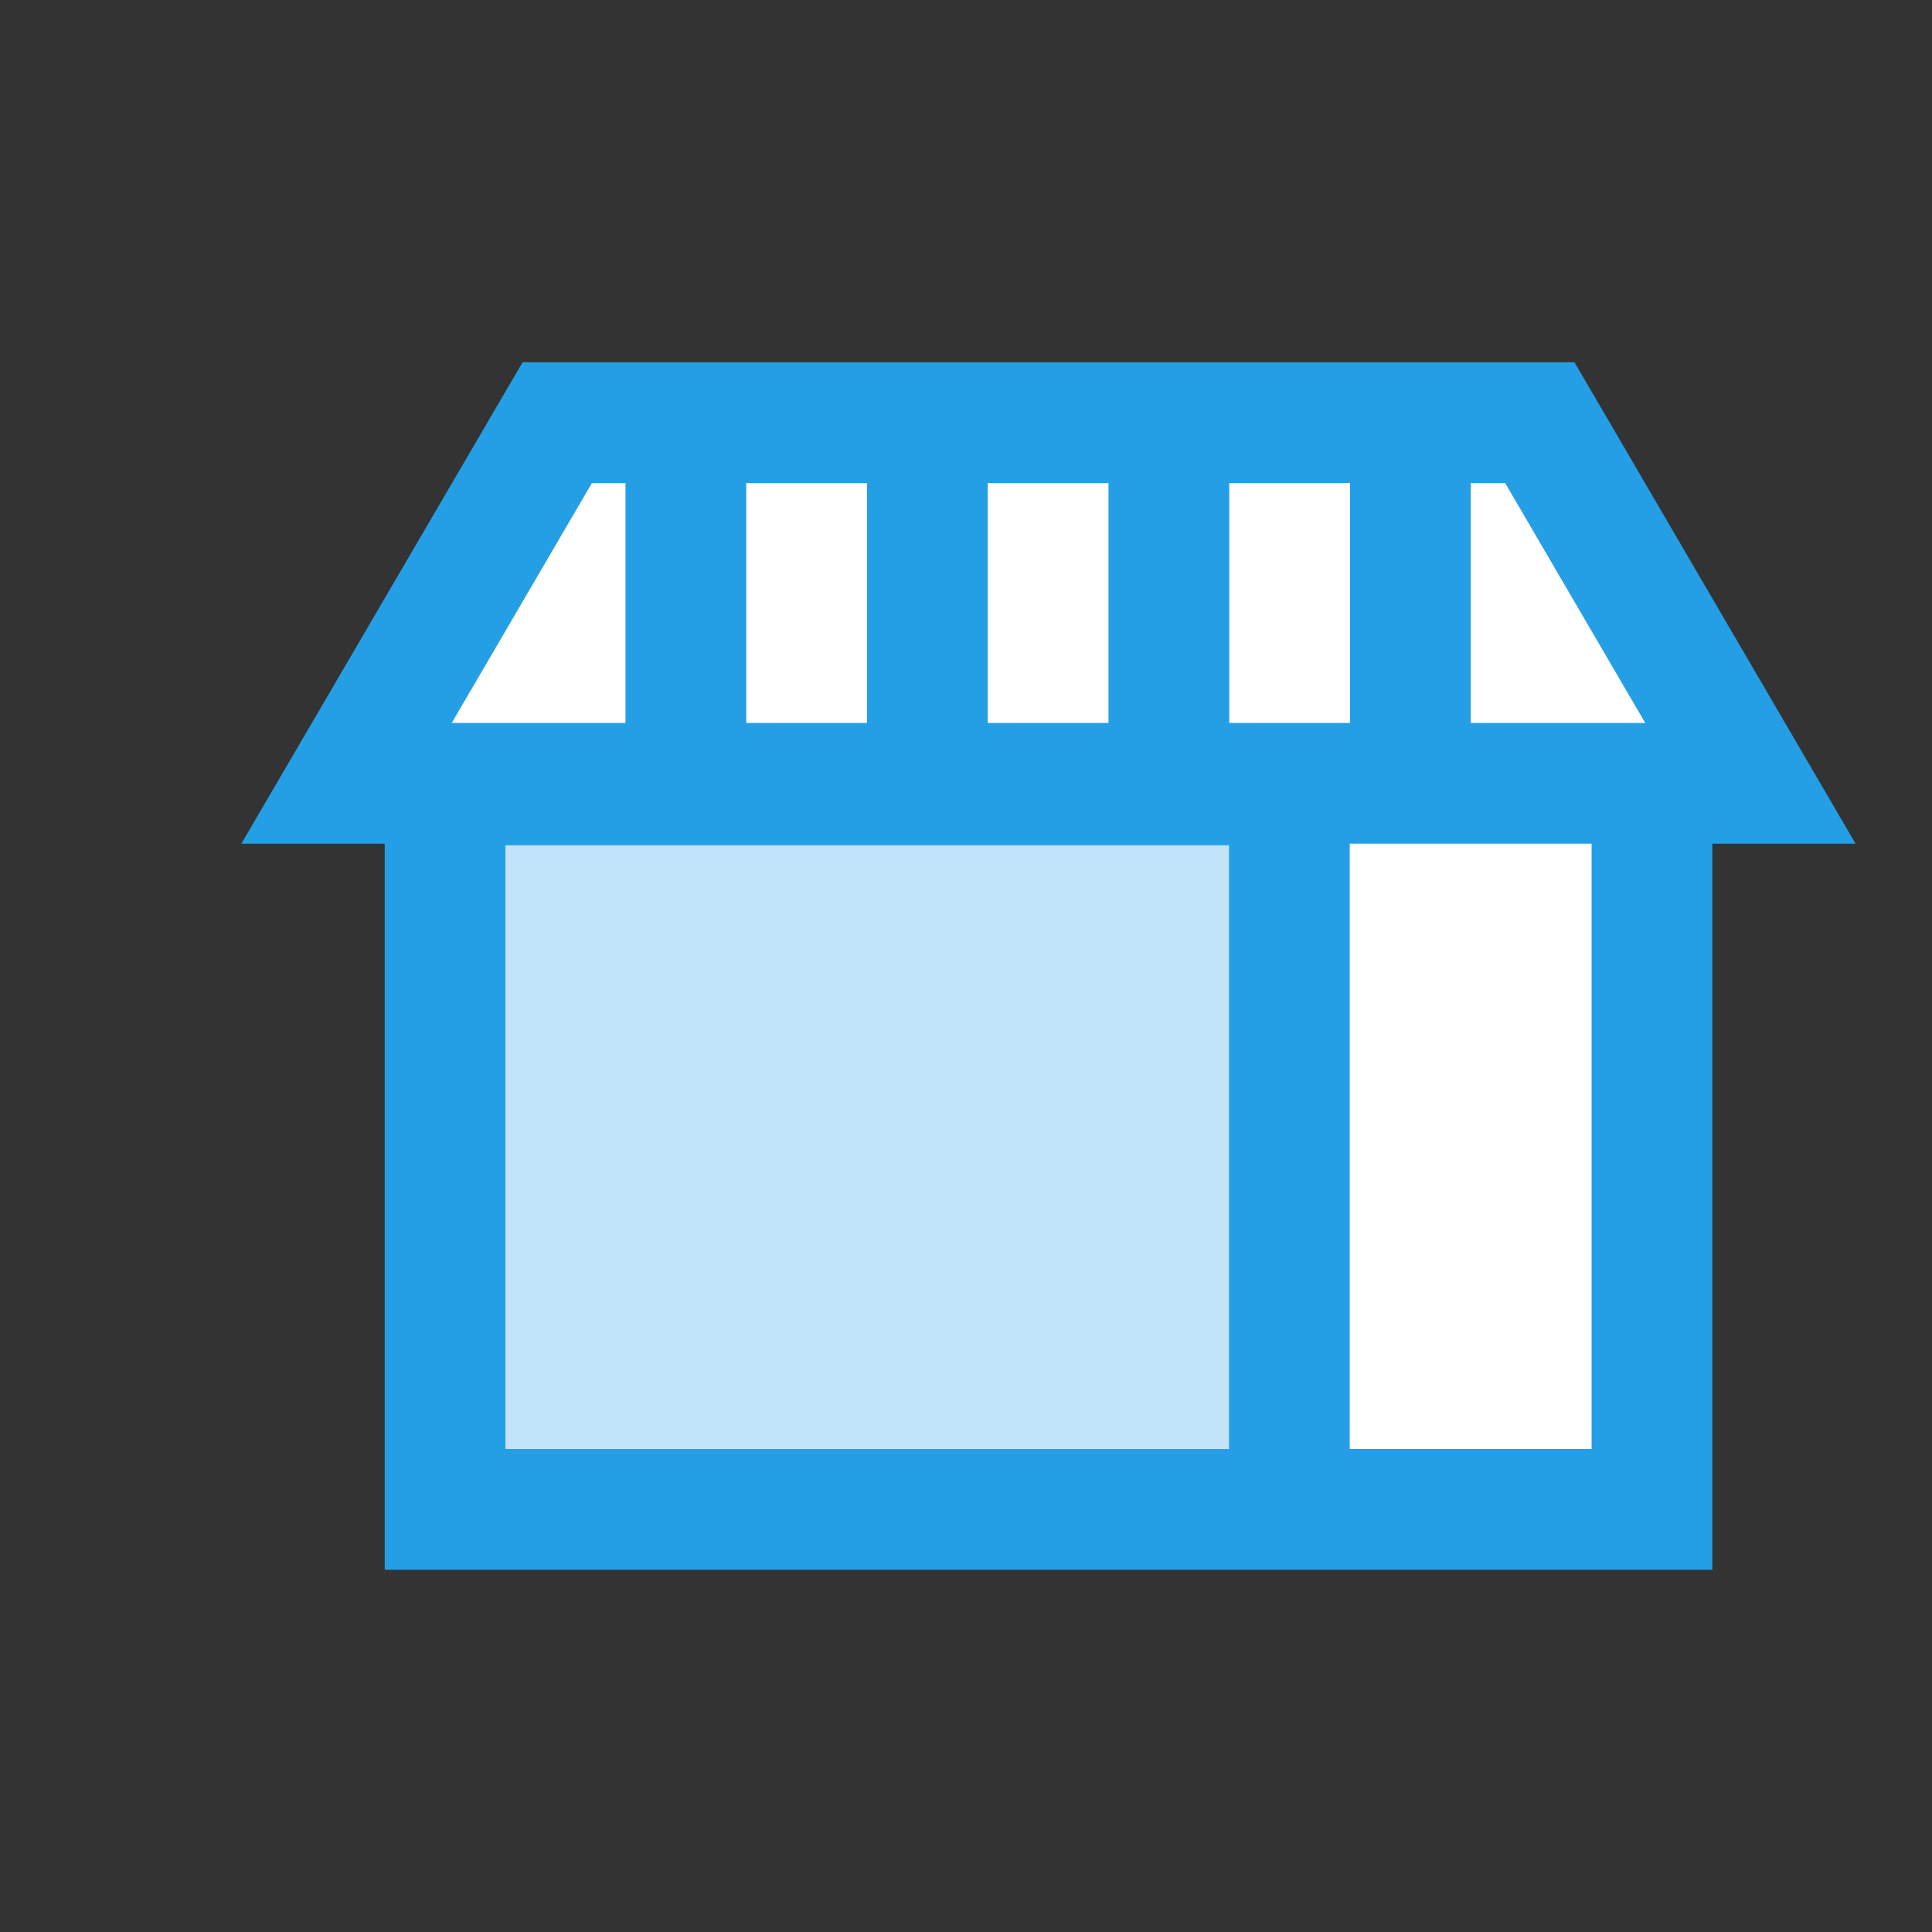 <svg xmlns="http://www.w3.org/2000/svg" width="16" height="16" id="shop"><rect width="100%" height="100%" fill="#333333" stroke="none"/><path fill="#fff" d="M10.995 6.9h2.497v5.502h-2.497z"></path><path fill="#c2e4f8" d="M3.686 6.5h6.992v6H3.686z"></path><path fill="#fff" stroke="#249fe6" d="M4.615 3.5h8.137l1.744 2.987H2.87z"></path><path fill="none" stroke="#249fe6" d="M13.681 6.5v6H11.17M3.686 6.5h6.992v6H3.686zM7.68 3.5v2.987m2-2.974V6.5m2-3v2.987m-6-2.987v2.987"></path></svg>